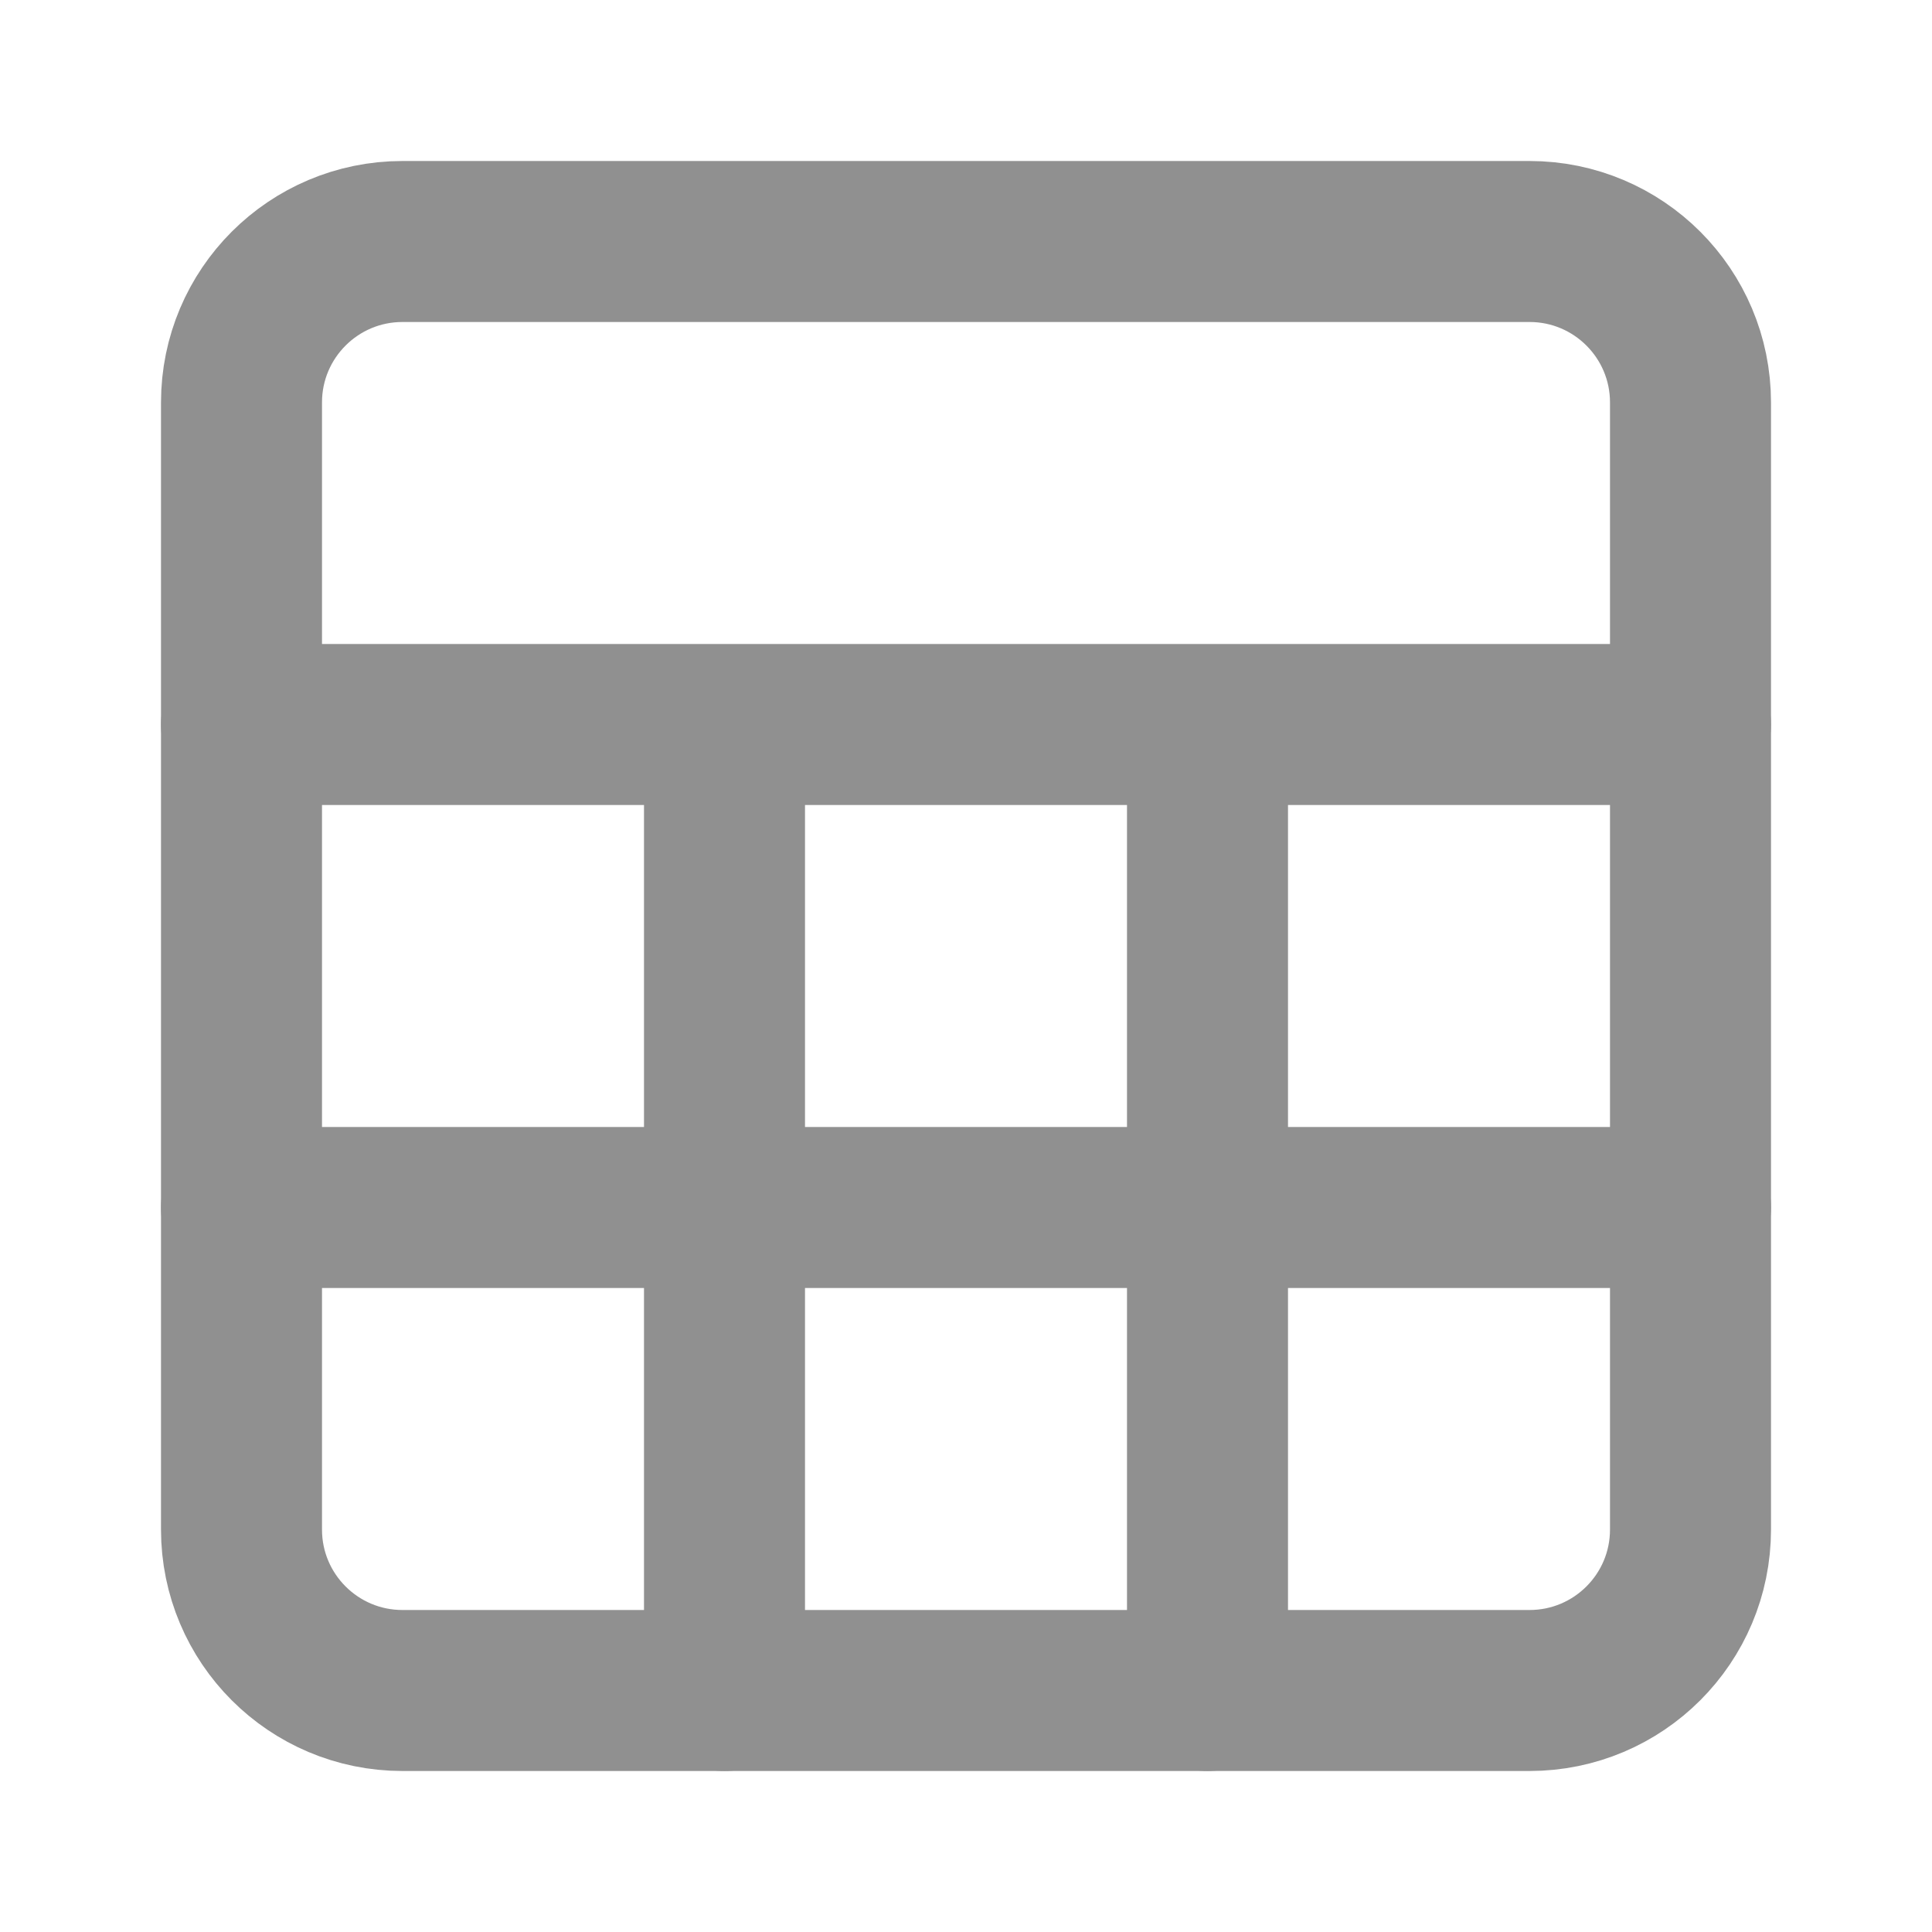 <svg width="24" height="24" viewBox="0 0 24 24" fill="none" xmlns="http://www.w3.org/2000/svg">
<path d="M19 3H5C3.895 3 3 3.895 3 5V19C3 20.105 3.895 21 5 21H19C20.105 21 21 20.105 21 19V5C21 3.895 20.105 3 19 3Z" stroke="#909090" stroke-width="2" stroke-linecap="round" stroke-linejoin="round"/>
<path d="M3 9H21M3 15H21M9 9V21M15 9V21" stroke="#909090" stroke-width="2" stroke-linecap="round" stroke-linejoin="round"/>
</svg>
